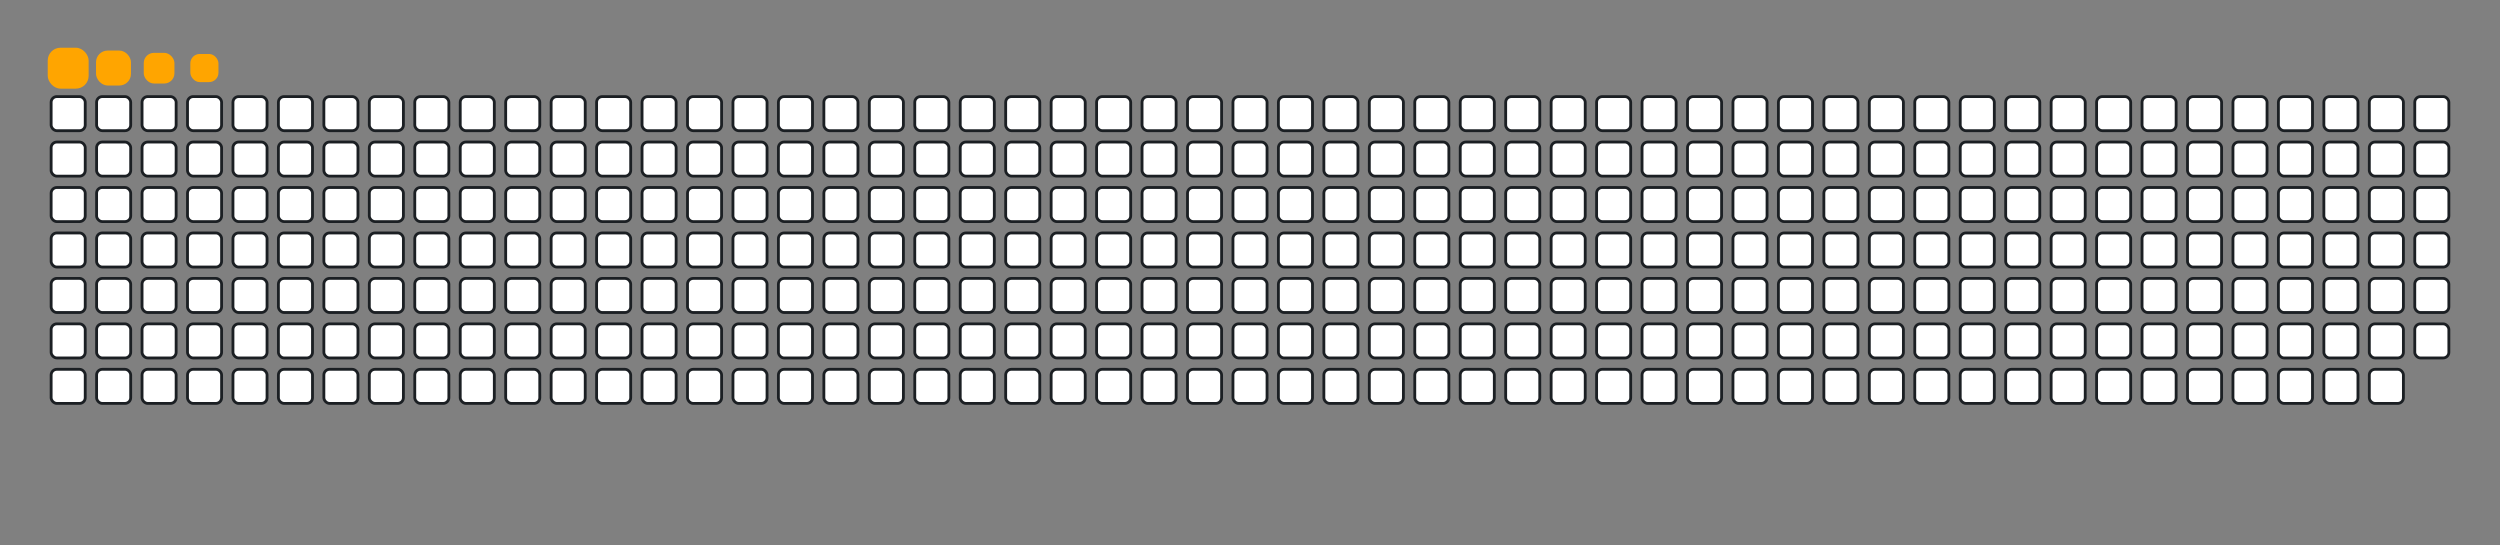 <svg viewBox="-16 -32 880 192" width="880" height="192" xmlns="http://www.w3.org/2000/svg"><rect x="-16" y="-32" width="880" height="192" fill="#808080" stroke="none"/><desc>Generated with https://github.com/Platane/snk</desc><style>:root{--cb:#1b1f230a;--cs:orange;--ce:#ffffff;--c0:#ffffff;--c1:#ffffff;--c2:#ffffff;--c3:#ffffff;--c4:#ffffff}.c{shape-rendering:geometricPrecision;fill:#ffffff;stroke-width:1px;stroke:#1b1f230a;animation:none 48700ms linear infinite;width:12px;height:12px}@keyframes c0{0.81%{fill:#ffffff}0.83%,100%{fill:#ffffff}}.c.c0{fill:#ffffff;animation-name:c0}@keyframes c1{50.5%{fill:#ffffff}50.52%,100%{fill:#ffffff}}.c.c1{fill:#ffffff;animation-name:c1}@keyframes c2{2.25%{fill:#ffffff}2.27%,100%{fill:#ffffff}}.c.c2{fill:#ffffff;animation-name:c2}@keyframes c3{1.63%{fill:#ffffff}1.65%,100%{fill:#ffffff}}.c.c3{fill:#ffffff;animation-name:c3}@keyframes c4{2.66%{fill:#ffffff}2.68%,100%{fill:#ffffff}}.c.c4{fill:#ffffff;animation-name:c4}@keyframes c5{2.86%{fill:#ffffff}2.88%,100%{fill:#ffffff}}.c.c5{fill:#ffffff;animation-name:c5}@keyframes c6{3.07%{fill:#ffffff}3.09%,100%{fill:#ffffff}}.c.c6{fill:#ffffff;animation-name:c6}@keyframes c7{48.45%{fill:#ffffff}48.47%,100%{fill:#ffffff}}.c.c7{fill:#ffffff;animation-name:c7}@keyframes c8{3.48%{fill:#ffffff}3.5%,100%{fill:#ffffff}}.c.c8{fill:#ffffff;animation-name:c8}@keyframes c9{3.28%{fill:#ffffff}3.3%,100%{fill:#ffffff}}.c.c9{fill:#ffffff;animation-name:c9}@keyframes ca{48.24%{fill:#ffffff}48.26%,100%{fill:#ffffff}}.c.ca{fill:#ffffff;animation-name:ca}@keyframes cb{4.71%{fill:#ffffff}4.73%,100%{fill:#ffffff}}.c.cb{fill:#ffffff;animation-name:cb}@keyframes cc{4.51%{fill:#ffffff}4.53%,100%{fill:#ffffff}}.c.cc{fill:#ffffff;animation-name:cc}@keyframes cd{5.12%{fill:#ffffff}5.14%,100%{fill:#ffffff}}.c.cd{fill:#ffffff;animation-name:cd}@keyframes ce{46.81%{fill:#ffffff}46.83%,100%{fill:#ffffff}}.c.ce{fill:#ffffff;animation-name:ce}@keyframes cf{5.74%{fill:#ffffff}5.76%,100%{fill:#ffffff}}.c.cf{fill:#ffffff;animation-name:cf}@keyframes cg{45.99%{fill:#ffffff}46.01%,100%{fill:#ffffff}}.c.cg{fill:#ffffff;animation-name:cg}@keyframes ch{45.78%{fill:#ffffff}45.8%,100%{fill:#ffffff}}.c.ch{fill:#ffffff;animation-name:ch}@keyframes ci{45.58%{fill:#ffffff}45.6%,100%{fill:#ffffff}}.c.ci{fill:#ffffff;animation-name:ci}@keyframes cj{46.19%{fill:#ffffff}46.21%,100%{fill:#ffffff}}.c.cj{fill:#ffffff;animation-name:cj}@keyframes ck{6.15%{fill:#ffffff}6.17%,100%{fill:#ffffff}}.c.ck{fill:#ffffff;animation-name:ck}@keyframes cl{6.36%{fill:#ffffff}6.38%,100%{fill:#ffffff}}.c.cl{fill:#ffffff;animation-name:cl}@keyframes cm{6.56%{fill:#ffffff}6.58%,100%{fill:#ffffff}}.c.cm{fill:#ffffff;animation-name:cm}@keyframes cn{6.77%{fill:#ffffff}6.79%,100%{fill:#ffffff}}.c.cn{fill:#ffffff;animation-name:cn}@keyframes co{7.59%{fill:#ffffff}7.61%,100%{fill:#ffffff}}.c.co{fill:#ffffff;animation-name:co}@keyframes cp{8.2%{fill:#ffffff}8.22%,100%{fill:#ffffff}}.c.cp{fill:#ffffff;animation-name:cp}@keyframes cq{43.11%{fill:#ffffff}43.13%,100%{fill:#ffffff}}.c.cq{fill:#ffffff;animation-name:cq}@keyframes cr{43.73%{fill:#ffffff}43.75%,100%{fill:#ffffff}}.c.cr{fill:#ffffff;animation-name:cr}@keyframes cs{8.82%{fill:#ffffff}8.84%,100%{fill:#ffffff}}.c.cs{fill:#ffffff;animation-name:cs}@keyframes ct{9.44%{fill:#ffffff}9.46%,100%{fill:#ffffff}}.c.ct{fill:#ffffff;animation-name:ct}@keyframes cu{40.24%{fill:#ffffff}40.26%,100%{fill:#ffffff}}.c.cu{fill:#ffffff;animation-name:cu}@keyframes cv{40.03%{fill:#ffffff}40.05%,100%{fill:#ffffff}}.c.cv{fill:#ffffff;animation-name:cv}@keyframes cw{40.65%{fill:#ffffff}40.67%,100%{fill:#ffffff}}.c.cw{fill:#ffffff;animation-name:cw}@keyframes cx{10.46%{fill:#ffffff}10.48%,100%{fill:#ffffff}}.c.cx{fill:#ffffff;animation-name:cx}@keyframes cy{41.06%{fill:#ffffff}41.08%,100%{fill:#ffffff}}.c.cy{fill:#ffffff;animation-name:cy}@keyframes cz{10.87%{fill:#ffffff}10.89%,100%{fill:#ffffff}}.c.cz{fill:#ffffff;animation-name:cz}@keyframes c10{10.67%{fill:#ffffff}10.69%,100%{fill:#ffffff}}.c.c10{fill:#ffffff;animation-name:c10}@keyframes c11{11.08%{fill:#ffffff}11.1%,100%{fill:#ffffff}}.c.c11{fill:#ffffff;animation-name:c11}@keyframes c12{39.21%{fill:#ffffff}39.23%,100%{fill:#ffffff}}.c.c12{fill:#ffffff;animation-name:c12}@keyframes c13{12.31%{fill:#ffffff}12.33%,100%{fill:#ffffff}}.c.c13{fill:#ffffff;animation-name:c13}@keyframes c14{37.98%{fill:#ffffff}38%,100%{fill:#ffffff}}.c.c14{fill:#ffffff;animation-name:c14}@keyframes c15{38.18%{fill:#ffffff}38.2%,100%{fill:#ffffff}}.c.c15{fill:#ffffff;animation-name:c15}@keyframes c16{11.49%{fill:#ffffff}11.51%,100%{fill:#ffffff}}.c.c16{fill:#ffffff;animation-name:c16}@keyframes c17{11.69%{fill:#ffffff}11.71%,100%{fill:#ffffff}}.c.c17{fill:#ffffff;animation-name:c17}@keyframes c18{83.77%{fill:#ffffff}83.79%,100%{fill:#ffffff}}.c.c18{fill:#ffffff;animation-name:c18}@keyframes c19{12.52%{fill:#ffffff}12.54%,100%{fill:#ffffff}}.c.c19{fill:#ffffff;animation-name:c19}@keyframes c1a{37.77%{fill:#ffffff}37.79%,100%{fill:#ffffff}}.c.c1a{fill:#ffffff;animation-name:c1a}@keyframes c1b{38.39%{fill:#ffffff}38.41%,100%{fill:#ffffff}}.c.c1b{fill:#ffffff;animation-name:c1b}@keyframes c1c{63.65%{fill:#ffffff}63.67%,100%{fill:#ffffff}}.c.c1c{fill:#ffffff;animation-name:c1c}@keyframes c1d{67.55%{fill:#ffffff}67.57%,100%{fill:#ffffff}}.c.c1d{fill:#ffffff;animation-name:c1d}@keyframes c1e{84.18%{fill:#ffffff}84.2%,100%{fill:#ffffff}}.c.c1e{fill:#ffffff;animation-name:c1e}@keyframes c1f{37.16%{fill:#ffffff}37.18%,100%{fill:#ffffff}}.c.c1f{fill:#ffffff;animation-name:c1f}@keyframes c1g{63.03%{fill:#ffffff}63.05%,100%{fill:#ffffff}}.c.c1g{fill:#ffffff;animation-name:c1g}@keyframes c1h{62.41%{fill:#ffffff}62.43%,100%{fill:#ffffff}}.c.c1h{fill:#ffffff;animation-name:c1h}@keyframes c1i{63.44%{fill:#ffffff}63.46%,100%{fill:#ffffff}}.c.c1i{fill:#ffffff;animation-name:c1i}@keyframes c1j{67.34%{fill:#ffffff}67.36%,100%{fill:#ffffff}}.c.c1j{fill:#ffffff;animation-name:c1j}@keyframes c1k{13.34%{fill:#ffffff}13.36%,100%{fill:#ffffff}}.c.c1k{fill:#ffffff;animation-name:c1k}@keyframes c1l{13.13%{fill:#ffffff}13.15%,100%{fill:#ffffff}}.c.c1l{fill:#ffffff;animation-name:c1l}@keyframes c1m{12.93%{fill:#ffffff}12.95%,100%{fill:#ffffff}}.c.c1m{fill:#ffffff;animation-name:c1m}@keyframes c1n{59.95%{fill:#ffffff}59.97%,100%{fill:#ffffff}}.c.c1n{fill:#ffffff;animation-name:c1n}@keyframes c1o{62.62%{fill:#ffffff}62.64%,100%{fill:#ffffff}}.c.c1o{fill:#ffffff;animation-name:c1o}@keyframes c1p{57.48%{fill:#ffffff}57.5%,100%{fill:#ffffff}}.c.c1p{fill:#ffffff;animation-name:c1p}@keyframes c1q{14.98%{fill:#ffffff}15%,100%{fill:#ffffff}}.c.c1q{fill:#ffffff;animation-name:c1q}@keyframes c1r{13.54%{fill:#ffffff}13.56%,100%{fill:#ffffff}}.c.c1r{fill:#ffffff;animation-name:c1r}@keyframes c1s{66.31%{fill:#ffffff}66.33%,100%{fill:#ffffff}}.c.c1s{fill:#ffffff;animation-name:c1s}@keyframes c1t{82.95%{fill:#ffffff}82.97%,100%{fill:#ffffff}}.c.c1t{fill:#ffffff;animation-name:c1t}@keyframes c1u{60.15%{fill:#ffffff}60.17%,100%{fill:#ffffff}}.c.c1u{fill:#ffffff;animation-name:c1u}@keyframes c1v{57.9%{fill:#ffffff}57.92%,100%{fill:#ffffff}}.c.c1v{fill:#ffffff;animation-name:c1v}@keyframes c1w{66.93%{fill:#ffffff}66.95%,100%{fill:#ffffff}}.c.c1w{fill:#ffffff;animation-name:c1w}@keyframes c1x{13.75%{fill:#ffffff}13.77%,100%{fill:#ffffff}}.c.c1x{fill:#ffffff;animation-name:c1x}@keyframes c1y{15.6%{fill:#ffffff}15.62%,100%{fill:#ffffff}}.c.c1y{fill:#ffffff;animation-name:c1y}@keyframes c1z{15.8%{fill:#ffffff}15.82%,100%{fill:#ffffff}}.c.c1z{fill:#ffffff;animation-name:c1z}@keyframes c20{35.72%{fill:#ffffff}35.74%,100%{fill:#ffffff}}.c.c20{fill:#ffffff;animation-name:c20}@keyframes c21{35.51%{fill:#ffffff}35.53%,100%{fill:#ffffff}}.c.c21{fill:#ffffff;animation-name:c21}@keyframes c22{64.88%{fill:#ffffff}64.9%,100%{fill:#ffffff}}.c.c22{fill:#ffffff;animation-name:c22}@keyframes c23{14.16%{fill:#ffffff}14.18%,100%{fill:#ffffff}}.c.c23{fill:#ffffff;animation-name:c23}@keyframes c24{13.95%{fill:#ffffff}13.97%,100%{fill:#ffffff}}.c.c24{fill:#ffffff;animation-name:c24}@keyframes c25{16.01%{fill:#ffffff}16.03%,100%{fill:#ffffff}}.c.c25{fill:#ffffff;animation-name:c25}@keyframes c26{65.49%{fill:#ffffff}65.51%,100%{fill:#ffffff}}.c.c26{fill:#ffffff;animation-name:c26}@keyframes c27{34.9%{fill:#ffffff}34.92%,100%{fill:#ffffff}}.c.c27{fill:#ffffff;animation-name:c27}@keyframes c28{69.19%{fill:#ffffff}69.21%,100%{fill:#ffffff}}.c.c28{fill:#ffffff;animation-name:c28}@keyframes c29{16.42%{fill:#ffffff}16.44%,100%{fill:#ffffff}}.c.c29{fill:#ffffff;animation-name:c29}@keyframes c2a{34.28%{fill:#ffffff}34.3%,100%{fill:#ffffff}}.c.c2a{fill:#ffffff;animation-name:c2a}@keyframes c2b{69.39%{fill:#ffffff}69.41%,100%{fill:#ffffff}}.c.c2b{fill:#ffffff;animation-name:c2b}@keyframes c2c{16.62%{fill:#ffffff}16.64%,100%{fill:#ffffff}}.c.c2c{fill:#ffffff;animation-name:c2c}@keyframes c2d{16.83%{fill:#ffffff}16.85%,100%{fill:#ffffff}}.c.c2d{fill:#ffffff;animation-name:c2d}@keyframes c2e{33.87%{fill:#ffffff}33.89%,100%{fill:#ffffff}}.c.c2e{fill:#ffffff;animation-name:c2e}@keyframes c2f{33.67%{fill:#ffffff}33.69%,100%{fill:#ffffff}}.c.c2f{fill:#ffffff;animation-name:c2f}@keyframes c2g{23.19%{fill:#ffffff}23.21%,100%{fill:#ffffff}}.c.c2g{fill:#ffffff;animation-name:c2g}@keyframes c2h{22.99%{fill:#ffffff}23.01%,100%{fill:#ffffff}}.c.c2h{fill:#ffffff;animation-name:c2h}@keyframes c2i{70.22%{fill:#ffffff}70.24%,100%{fill:#ffffff}}.c.c2i{fill:#ffffff;animation-name:c2i}@keyframes c2j{17.03%{fill:#ffffff}17.05%,100%{fill:#ffffff}}.c.c2j{fill:#ffffff;animation-name:c2j}@keyframes c2k{33.46%{fill:#ffffff}33.48%,100%{fill:#ffffff}}.c.c2k{fill:#ffffff;animation-name:c2k}@keyframes c2l{22.58%{fill:#ffffff}22.6%,100%{fill:#ffffff}}.c.c2l{fill:#ffffff;animation-name:c2l}@keyframes c2m{22.37%{fill:#ffffff}22.39%,100%{fill:#ffffff}}.c.c2m{fill:#ffffff;animation-name:c2m}@keyframes c2n{17.65%{fill:#ffffff}17.67%,100%{fill:#ffffff}}.c.c2n{fill:#ffffff;animation-name:c2n}@keyframes c2o{17.44%{fill:#ffffff}17.46%,100%{fill:#ffffff}}.c.c2o{fill:#ffffff;animation-name:c2o}@keyframes c2p{24.63%{fill:#ffffff}24.65%,100%{fill:#ffffff}}.c.c2p{fill:#ffffff;animation-name:c2p}@keyframes c2q{75.35%{fill:#ffffff}75.37%,100%{fill:#ffffff}}.c.c2q{fill:#ffffff;animation-name:c2q}@keyframes c2r{71.24%{fill:#ffffff}71.26%,100%{fill:#ffffff}}.c.c2r{fill:#ffffff;animation-name:c2r}@keyframes c2s{76.38%{fill:#ffffff}76.4%,100%{fill:#ffffff}}.c.c2s{fill:#ffffff;animation-name:c2s}@keyframes c2t{17.85%{fill:#ffffff}17.87%,100%{fill:#ffffff}}.c.c2t{fill:#ffffff;animation-name:c2t}@keyframes c2u{25.04%{fill:#ffffff}25.06%,100%{fill:#ffffff}}.c.c2u{fill:#ffffff;animation-name:c2u}@keyframes c2v{21.35%{fill:#ffffff}21.37%,100%{fill:#ffffff}}.c.c2v{fill:#ffffff;animation-name:c2v}@keyframes c2w{18.06%{fill:#ffffff}18.08%,100%{fill:#ffffff}}.c.c2w{fill:#ffffff;animation-name:c2w}@keyframes c2x{20.32%{fill:#ffffff}20.34%,100%{fill:#ffffff}}.c.c2x{fill:#ffffff;animation-name:c2x}@keyframes c2y{20.11%{fill:#ffffff}20.13%,100%{fill:#ffffff}}.c.c2y{fill:#ffffff;animation-name:c2y}@keyframes c2z{18.27%{fill:#ffffff}18.29%,100%{fill:#ffffff}}.c.c2z{fill:#ffffff;animation-name:c2z}@keyframes c30{19.7%{fill:#ffffff}19.72%,100%{fill:#ffffff}}.c.c30{fill:#ffffff;animation-name:c30}@keyframes c31{19.5%{fill:#ffffff}19.52%,100%{fill:#ffffff}}.c.c31{fill:#ffffff;animation-name:c31}@keyframes c32{25.45%{fill:#ffffff}25.47%,100%{fill:#ffffff}}.c.c32{fill:#ffffff;animation-name:c32}@keyframes c33{20.52%{fill:#ffffff}20.54%,100%{fill:#ffffff}}.c.c33{fill:#ffffff;animation-name:c33}@keyframes c34{18.47%{fill:#ffffff}18.49%,100%{fill:#ffffff}}.c.c34{fill:#ffffff;animation-name:c34}@keyframes c35{18.68%{fill:#ffffff}18.7%,100%{fill:#ffffff}}.c.c35{fill:#ffffff;animation-name:c35}@keyframes c36{19.29%{fill:#ffffff}19.31%,100%{fill:#ffffff}}.c.c36{fill:#ffffff;animation-name:c36}@keyframes c37{25.66%{fill:#ffffff}25.68%,100%{fill:#ffffff}}.c.c37{fill:#ffffff;animation-name:c37}@keyframes c38{18.88%{fill:#ffffff}18.9%,100%{fill:#ffffff}}.c.c38{fill:#ffffff;animation-name:c38}@keyframes c39{19.09%{fill:#ffffff}19.11%,100%{fill:#ffffff}}.c.c39{fill:#ffffff;animation-name:c39}@keyframes c3a{74.32%{fill:#ffffff}74.34%,100%{fill:#ffffff}}.c.c3a{fill:#ffffff;animation-name:c3a}@keyframes c3b{87.46%{fill:#ffffff}87.48%,100%{fill:#ffffff}}.c.c3b{fill:#ffffff;animation-name:c3b}@keyframes c3c{77.4%{fill:#ffffff}77.42%,100%{fill:#ffffff}}.c.c3c{fill:#ffffff;animation-name:c3c}@keyframes c3d{72.68%{fill:#ffffff}72.7%,100%{fill:#ffffff}}.c.c3d{fill:#ffffff;animation-name:c3d}@keyframes c3e{72.89%{fill:#ffffff}72.91%,100%{fill:#ffffff}}.c.c3e{fill:#ffffff;animation-name:c3e}@keyframes c3f{73.09%{fill:#ffffff}73.11%,100%{fill:#ffffff}}.c.c3f{fill:#ffffff;animation-name:c3f}@keyframes c3g{73.3%{fill:#ffffff}73.32%,100%{fill:#ffffff}}.c.c3g{fill:#ffffff;animation-name:c3g}@keyframes c3h{78.02%{fill:#ffffff}78.04%,100%{fill:#ffffff}}.c.c3h{fill:#ffffff;animation-name:c3h}@keyframes c3i{29.35%{fill:#ffffff}29.37%,100%{fill:#ffffff}}.c.c3i{fill:#ffffff;animation-name:c3i}@keyframes c3j{29.76%{fill:#ffffff}29.78%,100%{fill:#ffffff}}.c.c3j{fill:#ffffff;animation-name:c3j}@keyframes c3k{88.29%{fill:#ffffff}88.31%,100%{fill:#ffffff}}.c.c3k{fill:#ffffff;animation-name:c3k}@keyframes c3l{73.5%{fill:#ffffff}73.52%,100%{fill:#ffffff}}.c.c3l{fill:#ffffff;animation-name:c3l}@keyframes c3m{28.53%{fill:#ffffff}28.55%,100%{fill:#ffffff}}.c.c3m{fill:#ffffff;animation-name:c3m}@keyframes c3n{28.33%{fill:#ffffff}28.35%,100%{fill:#ffffff}}.c.c3n{fill:#ffffff;animation-name:c3n}@keyframes c3o{28.12%{fill:#ffffff}28.14%,100%{fill:#ffffff}}.c.c3o{fill:#ffffff;animation-name:c3o}@keyframes c3p{27.92%{fill:#ffffff}27.94%,100%{fill:#ffffff}}.c.c3p{fill:#ffffff;animation-name:c3p}@keyframes c3q{79.05%{fill:#ffffff}79.07%,100%{fill:#ffffff}}.c.c3q{fill:#ffffff;animation-name:c3q}@keyframes c3r{27.09%{fill:#ffffff}27.11%,100%{fill:#ffffff}}.c.c3r{fill:#ffffff;animation-name:c3r}.u{transform-origin:0 0;transform:scale(0,1);animation:none linear 48700ms infinite}@keyframes u0{0.81%{transform:scale(0.000,1)}0.83%,1.63%{transform:scale(0.010,1)}1.65%,2.25%{transform:scale(0.019,1)}2.27%,2.66%{transform:scale(0.029,1)}2.68%,2.86%{transform:scale(0.038,1)}2.88%,3.07%{transform:scale(0.048,1)}3.09%,3.28%{transform:scale(0.058,1)}3.3%,3.48%{transform:scale(0.067,1)}3.5%,4.51%{transform:scale(0.077,1)}4.53%,4.71%{transform:scale(0.087,1)}4.73%,5.12%{transform:scale(0.096,1)}5.14%,5.74%{transform:scale(0.106,1)}5.76%,6.15%{transform:scale(0.115,1)}6.17%,6.36%{transform:scale(0.125,1)}6.38%,6.56%{transform:scale(0.135,1)}6.58%,6.77%{transform:scale(0.144,1)}6.79%,7.59%{transform:scale(0.154,1)}7.61%,8.2%{transform:scale(0.163,1)}8.22%,8.82%{transform:scale(0.173,1)}8.84%,9.44%{transform:scale(0.183,1)}9.46%,10.46%{transform:scale(0.192,1)}10.48%,10.67%{transform:scale(0.202,1)}10.69%,10.87%{transform:scale(0.212,1)}10.89%,11.08%{transform:scale(0.221,1)}11.1%,11.49%{transform:scale(0.231,1)}11.51%,11.69%{transform:scale(0.240,1)}11.71%,12.31%{transform:scale(0.250,1)}12.33%,12.52%{transform:scale(0.260,1)}12.54%,12.93%{transform:scale(0.269,1)}12.95%,13.13%{transform:scale(0.279,1)}13.15%,13.34%{transform:scale(0.288,1)}13.36%,13.54%{transform:scale(0.298,1)}13.56%,13.75%{transform:scale(0.308,1)}13.77%,13.95%{transform:scale(0.317,1)}13.97%,14.16%{transform:scale(0.327,1)}14.18%,14.98%{transform:scale(0.337,1)}15%,15.6%{transform:scale(0.346,1)}15.62%,15.8%{transform:scale(0.356,1)}15.82%,16.01%{transform:scale(0.365,1)}16.03%,16.42%{transform:scale(0.375,1)}16.44%,16.62%{transform:scale(0.385,1)}16.64%,16.83%{transform:scale(0.394,1)}16.85%,17.03%{transform:scale(0.404,1)}17.05%,17.44%{transform:scale(0.413,1)}17.46%,17.65%{transform:scale(0.423,1)}17.67%,17.85%{transform:scale(0.433,1)}17.87%,18.06%{transform:scale(0.442,1)}18.08%,18.27%{transform:scale(0.452,1)}18.29%,18.47%{transform:scale(0.462,1)}18.49%,18.68%{transform:scale(0.471,1)}18.7%,18.88%{transform:scale(0.481,1)}18.9%,19.09%{transform:scale(0.490,1)}19.11%,19.29%{transform:scale(0.500,1)}19.31%,19.5%{transform:scale(0.510,1)}19.52%,19.7%{transform:scale(0.519,1)}19.72%,20.11%{transform:scale(0.529,1)}20.13%,20.32%{transform:scale(0.538,1)}20.34%,20.52%{transform:scale(0.548,1)}20.54%,21.35%{transform:scale(0.558,1)}21.37%,22.37%{transform:scale(0.567,1)}22.39%,22.58%{transform:scale(0.577,1)}22.6%,22.99%{transform:scale(0.587,1)}23.01%,23.19%{transform:scale(0.596,1)}23.21%,24.63%{transform:scale(0.606,1)}24.65%,25.04%{transform:scale(0.615,1)}25.06%,25.45%{transform:scale(0.625,1)}25.47%,25.66%{transform:scale(0.635,1)}25.68%,27.09%{transform:scale(0.644,1)}27.11%,27.92%{transform:scale(0.654,1)}27.94%,28.12%{transform:scale(0.663,1)}28.14%,28.33%{transform:scale(0.673,1)}28.35%,28.53%{transform:scale(0.683,1)}28.55%,29.35%{transform:scale(0.692,1)}29.37%,29.76%{transform:scale(0.702,1)}29.78%,33.46%{transform:scale(0.712,1)}33.48%,33.67%{transform:scale(0.721,1)}33.69%,33.87%{transform:scale(0.731,1)}33.89%,34.28%{transform:scale(0.740,1)}34.3%,34.9%{transform:scale(0.750,1)}34.92%,35.51%{transform:scale(0.760,1)}35.53%,35.72%{transform:scale(0.769,1)}35.74%,37.16%{transform:scale(0.779,1)}37.18%,37.77%{transform:scale(0.788,1)}37.79%,37.98%{transform:scale(0.798,1)}38%,38.18%{transform:scale(0.808,1)}38.2%,38.39%{transform:scale(0.817,1)}38.41%,39.21%{transform:scale(0.827,1)}39.23%,40.03%{transform:scale(0.837,1)}40.05%,40.24%{transform:scale(0.846,1)}40.26%,40.65%{transform:scale(0.856,1)}40.67%,41.06%{transform:scale(0.865,1)}41.08%,43.11%{transform:scale(0.875,1)}43.13%,43.73%{transform:scale(0.885,1)}43.75%,45.58%{transform:scale(0.894,1)}45.6%,45.78%{transform:scale(0.904,1)}45.8%,45.99%{transform:scale(0.913,1)}46.01%,46.19%{transform:scale(0.923,1)}46.21%,46.81%{transform:scale(0.933,1)}46.83%,48.24%{transform:scale(0.942,1)}48.26%,48.45%{transform:scale(0.952,1)}48.47%,50.5%{transform:scale(0.962,1)}50.52%,57.48%{transform:scale(0.971,1)}57.5%,57.9%{transform:scale(0.981,1)}57.92%,59.95%{transform:scale(0.990,1)}59.97%,100%{transform:scale(1.000,1)}}.u.u0{fill:#ffffff;animation-name:u0;transform-origin:0.0px 0}@keyframes u1{60.15%{transform:scale(0.000,1)}60.17%,100%{transform:scale(1.000,1)}}.u.u1{fill:#ffffff;animation-name:u1;transform-origin:648.5px 0}@keyframes u2{62.41%{transform:scale(0.000,1)}62.43%,100%{transform:scale(1.000,1)}}.u.u2{fill:#ffffff;animation-name:u2;transform-origin:654.7px 0}@keyframes u3{62.62%{transform:scale(0.000,1)}62.64%,63.03%{transform:scale(0.048,1)}63.05%,63.44%{transform:scale(0.095,1)}63.46%,63.65%{transform:scale(0.143,1)}63.67%,64.88%{transform:scale(0.190,1)}64.9%,65.49%{transform:scale(0.238,1)}65.51%,66.31%{transform:scale(0.286,1)}66.33%,66.93%{transform:scale(0.333,1)}66.95%,67.34%{transform:scale(0.381,1)}67.36%,67.55%{transform:scale(0.429,1)}67.57%,69.19%{transform:scale(0.476,1)}69.21%,69.39%{transform:scale(0.524,1)}69.41%,70.22%{transform:scale(0.571,1)}70.24%,71.24%{transform:scale(0.619,1)}71.26%,72.68%{transform:scale(0.667,1)}72.7%,72.89%{transform:scale(0.714,1)}72.91%,73.09%{transform:scale(0.762,1)}73.11%,73.3%{transform:scale(0.810,1)}73.32%,73.5%{transform:scale(0.857,1)}73.52%,74.32%{transform:scale(0.905,1)}74.34%,75.35%{transform:scale(0.952,1)}75.37%,100%{transform:scale(1.000,1)}}.u.u3{fill:#ffffff;animation-name:u3;transform-origin:660.9px 0}@keyframes u4{76.38%{transform:scale(0.000,1)}76.4%,77.4%{transform:scale(0.167,1)}77.42%,78.02%{transform:scale(0.333,1)}78.04%,79.05%{transform:scale(0.500,1)}79.07%,82.95%{transform:scale(0.667,1)}82.97%,83.77%{transform:scale(0.833,1)}83.79%,100%{transform:scale(1.000,1)}}.u.u4{fill:#ffffff;animation-name:u4;transform-origin:791.9px 0}@keyframes u5{84.18%{transform:scale(0.000,1)}84.2%,87.46%{transform:scale(0.333,1)}87.48%,88.29%{transform:scale(0.667,1)}88.31%,100%{transform:scale(1.000,1)}}.u.u5{fill:#ffffff;animation-name:u5;transform-origin:829.3px 0}.s{shape-rendering:geometricPrecision;fill:orange;animation:none linear 48700ms infinite}@keyframes s0{0%,99.79%{transform:translate(0px,-16px)}0.21%{transform:translate(0px,0px)}0.62%{transform:translate(32px,0px)}0.82%{transform:translate(32px,16px)}1.44%{transform:translate(80px,16px)}1.64%{transform:translate(80px,32px)}1.85%{transform:translate(64px,32px)}2.26%{transform:translate(64px,64px)}2.46%{transform:translate(80px,64px)}2.87%{transform:translate(80px,96px)}3.29%{transform:translate(112px,96px)}3.49%{transform:translate(112px,80px)}4.11%{transform:translate(160px,80px)}4.72%{transform:translate(160px,32px)}4.93%{transform:translate(176px,32px)}5.13%{transform:translate(176px,16px)}5.54%{transform:translate(208px,16px)}5.75%{transform:translate(208px,0px)}6.37%{transform:translate(256px,0px)}6.78%{transform:translate(256px,32px)}7.39%{transform:translate(304px,32px)}7.6%{transform:translate(304px,48px)}8.01%{transform:translate(336px,48px)}8.21%,42.71%{transform:translate(336px,32px)}8.62%{transform:translate(368px,32px)}8.83%{transform:translate(368px,48px)}9.03%{transform:translate(384px,48px)}9.45%{transform:translate(384px,16px)}10.68%{transform:translate(480px,16px)}10.88%{transform:translate(480px,0px)}11.5%{transform:translate(528px,0px)}11.7%,83.98%{transform:translate(528px,16px)}11.91%{transform:translate(512px,16px)}12.32%{transform:translate(512px,48px)}12.94%,61.4%{transform:translate(560px,48px)}13.35%,36.76%,59.34%{transform:translate(560px,16px)}13.96%{transform:translate(608px,16px)}14.37%{transform:translate(608px,-16px)}14.78%{transform:translate(576px,-16px)}15.2%,66.53%{transform:translate(576px,16px)}15.4%,36.34%,58.93%,66.74%{transform:translate(592px,16px)}15.81%{transform:translate(592px,48px)}16.63%{transform:translate(656px,48px)}16.84%,34.09%{transform:translate(656px,64px)}17.45%{transform:translate(704px,64px)}17.66%,22.18%,70.64%{transform:translate(704px,48px)}18.48%{transform:translate(768px,48px)}18.69%{transform:translate(768px,64px)}18.89%{transform:translate(784px,64px)}19.1%,74.13%{transform:translate(784px,80px)}19.51%{transform:translate(752px,80px)}20.33%{transform:translate(752px,16px)}20.53%{transform:translate(768px,16px)}20.74%{transform:translate(768px,0px)}21.15%{transform:translate(736px,0px)}21.77%{transform:translate(736px,48px)}22.59%,71.05%{transform:translate(704px,16px)}23%{transform:translate(672px,16px)}23.2%,69.61%{transform:translate(672px,0px)}23.61%{transform:translate(704px,0px)}24.64%,75.56%{transform:translate(704px,80px)}24.85%,75.77%{transform:translate(720px,80px)}25.05%{transform:translate(720px,96px)}25.67%{transform:translate(768px,96px)}25.87%{transform:translate(768px,112px)}26.69%,31.21%{transform:translate(832px,112px)}27.1%,30.8%{transform:translate(832px,80px)}27.31%,30.6%{transform:translate(848px,80px)}27.72%,30.18%,79.47%{transform:translate(848px,48px)}27.93%{transform:translate(832px,48px)}28.54%,78.23%{transform:translate(832px,0px)}28.75%{transform:translate(848px,0px)}28.95%{transform:translate(848px,16px)}29.36%,87.68%{transform:translate(816px,16px)}29.77%{transform:translate(816px,48px)}33.06%{transform:translate(688px,112px)}33.26%{transform:translate(688px,96px)}33.68%{transform:translate(656px,96px)}34.5%{transform:translate(624px,64px)}34.91%{transform:translate(624px,96px)}35.11%,65.09%{transform:translate(608px,96px)}35.32%{transform:translate(608px,80px)}35.52%,58.11%,60.57%,64.68%{transform:translate(592px,80px)}36.96%{transform:translate(560px,32px)}37.17%{transform:translate(544px,32px)}37.37%{transform:translate(544px,48px)}37.58%,61.81%{transform:translate(528px,48px)}37.78%,38.6%{transform:translate(528px,64px)}37.99%{transform:translate(512px,64px)}38.19%{transform:translate(512px,80px)}38.4%,62.22%,63.86%{transform:translate(528px,80px)}39.01%{transform:translate(496px,64px)}39.22%{transform:translate(496px,80px)}40.04%{transform:translate(432px,80px)}40.25%{transform:translate(432px,64px)}40.45%{transform:translate(448px,64px)}40.66%{transform:translate(448px,48px)}40.86%{transform:translate(464px,48px)}41.07%{transform:translate(464px,32px)}43.12%{transform:translate(336px,64px)}43.33%{transform:translate(352px,64px)}43.74%{transform:translate(352px,96px)}45.59%{transform:translate(208px,96px)}46%{transform:translate(208px,64px)}46.2%{transform:translate(224px,64px)}46.41%{transform:translate(224px,48px)}46.82%{transform:translate(192px,48px)}47.43%{transform:translate(192px,0px)}49.28%{transform:translate(48px,0px)}50.51%{transform:translate(48px,96px)}56.47%{transform:translate(512px,96px)}56.67%{transform:translate(512px,112px)}57.29%{transform:translate(560px,112px)}57.49%{transform:translate(560px,96px)}57.7%{transform:translate(576px,96px)}57.91%,60.37%{transform:translate(576px,80px)}59.96%,61.19%,62.83%{transform:translate(560px,64px)}60.16%{transform:translate(576px,64px)}60.78%{transform:translate(592px,64px)}62.63%{transform:translate(560px,80px)}63.04%{transform:translate(544px,64px)}63.45%{transform:translate(544px,96px)}63.66%{transform:translate(528px,96px)}64.89%{transform:translate(592px,96px)}65.91%{transform:translate(608px,32px)}66.32%,83.16%{transform:translate(576px,32px)}66.94%{transform:translate(592px,0px)}67.56%{transform:translate(544px,0px)}67.76%{transform:translate(544px,-16px)}68.99%{transform:translate(640px,-16px)}69.2%{transform:translate(640px,0px)}70.23%{transform:translate(672px,48px)}72.07%{transform:translate(784px,16px)}72.48%{transform:translate(784px,48px)}72.69%{transform:translate(800px,48px)}73.31%{transform:translate(800px,96px)}73.51%{transform:translate(816px,96px)}73.72%{transform:translate(816px,80px)}74.33%{transform:translate(784px,96px)}75.36%{transform:translate(704px,96px)}76.39%{transform:translate(720px,32px)}77.62%{transform:translate(816px,32px)}78.03%{transform:translate(816px,0px)}79.06%{transform:translate(832px,64px)}79.26%{transform:translate(848px,64px)}82.96%{transform:translate(576px,48px)}83.78%{transform:translate(528px,32px)}88.3%{transform:translate(816px,64px)}96.92%{transform:translate(144px,64px)}97.13%{transform:translate(144px,48px)}97.33%{transform:translate(128px,48px)}97.74%{transform:translate(128px,16px)}97.95%{transform:translate(112px,16px)}98.15%{transform:translate(112px,0px)}98.56%{transform:translate(80px,0px)}98.77%{transform:translate(80px,-16px)}}.s.s0{transform:translate(0px,-16px);animation-name:s0}@keyframes s1{0%,99.79%{transform:translate(16px,-16px)}0.21%{transform:translate(0px,-16px)}0.41%{transform:translate(0px,0px)}0.82%{transform:translate(32px,0px)}1.03%{transform:translate(32px,16px)}1.64%{transform:translate(80px,16px)}1.85%{transform:translate(80px,32px)}2.05%{transform:translate(64px,32px)}2.46%{transform:translate(64px,64px)}2.67%{transform:translate(80px,64px)}3.08%{transform:translate(80px,96px)}3.49%{transform:translate(112px,96px)}3.7%{transform:translate(112px,80px)}4.31%{transform:translate(160px,80px)}4.93%{transform:translate(160px,32px)}5.13%{transform:translate(176px,32px)}5.34%{transform:translate(176px,16px)}5.75%{transform:translate(208px,16px)}5.95%{transform:translate(208px,0px)}6.57%{transform:translate(256px,0px)}6.98%{transform:translate(256px,32px)}7.6%{transform:translate(304px,32px)}7.8%{transform:translate(304px,48px)}8.21%{transform:translate(336px,48px)}8.42%,42.92%{transform:translate(336px,32px)}8.83%{transform:translate(368px,32px)}9.03%{transform:translate(368px,48px)}9.24%{transform:translate(384px,48px)}9.65%{transform:translate(384px,16px)}10.88%{transform:translate(480px,16px)}11.09%{transform:translate(480px,0px)}11.7%{transform:translate(528px,0px)}11.91%,84.19%{transform:translate(528px,16px)}12.11%{transform:translate(512px,16px)}12.53%{transform:translate(512px,48px)}13.14%,61.6%{transform:translate(560px,48px)}13.55%,36.96%,59.55%{transform:translate(560px,16px)}14.17%{transform:translate(608px,16px)}14.58%{transform:translate(608px,-16px)}14.99%{transform:translate(576px,-16px)}15.4%,66.74%{transform:translate(576px,16px)}15.61%,36.55%,59.14%,66.94%{transform:translate(592px,16px)}16.02%{transform:translate(592px,48px)}16.84%{transform:translate(656px,48px)}17.04%,34.29%{transform:translate(656px,64px)}17.66%{transform:translate(704px,64px)}17.86%,22.38%,70.84%{transform:translate(704px,48px)}18.69%{transform:translate(768px,48px)}18.89%{transform:translate(768px,64px)}19.1%{transform:translate(784px,64px)}19.3%,74.33%{transform:translate(784px,80px)}19.71%{transform:translate(752px,80px)}20.53%{transform:translate(752px,16px)}20.74%{transform:translate(768px,16px)}20.94%{transform:translate(768px,0px)}21.36%{transform:translate(736px,0px)}21.97%{transform:translate(736px,48px)}22.79%,71.25%{transform:translate(704px,16px)}23.2%{transform:translate(672px,16px)}23.41%,69.82%{transform:translate(672px,0px)}23.82%{transform:translate(704px,0px)}24.85%,75.77%{transform:translate(704px,80px)}25.05%,75.98%{transform:translate(720px,80px)}25.26%{transform:translate(720px,96px)}25.87%{transform:translate(768px,96px)}26.08%{transform:translate(768px,112px)}26.9%,31.42%{transform:translate(832px,112px)}27.31%,31.01%{transform:translate(832px,80px)}27.52%,30.8%{transform:translate(848px,80px)}27.93%,30.39%,79.67%{transform:translate(848px,48px)}28.13%{transform:translate(832px,48px)}28.75%,78.44%{transform:translate(832px,0px)}28.95%{transform:translate(848px,0px)}29.16%{transform:translate(848px,16px)}29.57%,87.89%{transform:translate(816px,16px)}29.98%{transform:translate(816px,48px)}33.26%{transform:translate(688px,112px)}33.47%{transform:translate(688px,96px)}33.88%{transform:translate(656px,96px)}34.7%{transform:translate(624px,64px)}35.11%{transform:translate(624px,96px)}35.32%,65.3%{transform:translate(608px,96px)}35.52%{transform:translate(608px,80px)}35.73%,58.32%,60.78%,64.89%{transform:translate(592px,80px)}37.17%{transform:translate(560px,32px)}37.37%{transform:translate(544px,32px)}37.58%{transform:translate(544px,48px)}37.78%,62.01%{transform:translate(528px,48px)}37.99%,38.81%{transform:translate(528px,64px)}38.19%{transform:translate(512px,64px)}38.4%{transform:translate(512px,80px)}38.6%,62.42%,64.07%{transform:translate(528px,80px)}39.22%{transform:translate(496px,64px)}39.43%{transform:translate(496px,80px)}40.25%{transform:translate(432px,80px)}40.45%{transform:translate(432px,64px)}40.66%{transform:translate(448px,64px)}40.86%{transform:translate(448px,48px)}41.07%{transform:translate(464px,48px)}41.27%{transform:translate(464px,32px)}43.33%{transform:translate(336px,64px)}43.53%{transform:translate(352px,64px)}43.94%{transform:translate(352px,96px)}45.79%{transform:translate(208px,96px)}46.2%{transform:translate(208px,64px)}46.41%{transform:translate(224px,64px)}46.61%{transform:translate(224px,48px)}47.02%{transform:translate(192px,48px)}47.64%{transform:translate(192px,0px)}49.49%{transform:translate(48px,0px)}50.72%{transform:translate(48px,96px)}56.67%{transform:translate(512px,96px)}56.88%{transform:translate(512px,112px)}57.49%{transform:translate(560px,112px)}57.7%{transform:translate(560px,96px)}57.91%{transform:translate(576px,96px)}58.11%,60.57%{transform:translate(576px,80px)}60.16%,61.4%,63.04%{transform:translate(560px,64px)}60.37%{transform:translate(576px,64px)}60.99%{transform:translate(592px,64px)}62.83%{transform:translate(560px,80px)}63.24%{transform:translate(544px,64px)}63.66%{transform:translate(544px,96px)}63.86%{transform:translate(528px,96px)}65.09%{transform:translate(592px,96px)}66.12%{transform:translate(608px,32px)}66.53%,83.37%{transform:translate(576px,32px)}67.15%{transform:translate(592px,0px)}67.76%{transform:translate(544px,0px)}67.97%{transform:translate(544px,-16px)}69.2%{transform:translate(640px,-16px)}69.4%{transform:translate(640px,0px)}70.43%{transform:translate(672px,48px)}72.28%{transform:translate(784px,16px)}72.69%{transform:translate(784px,48px)}72.9%{transform:translate(800px,48px)}73.51%{transform:translate(800px,96px)}73.72%{transform:translate(816px,96px)}73.92%{transform:translate(816px,80px)}74.54%{transform:translate(784px,96px)}75.56%{transform:translate(704px,96px)}76.59%{transform:translate(720px,32px)}77.82%{transform:translate(816px,32px)}78.23%{transform:translate(816px,0px)}79.26%{transform:translate(832px,64px)}79.47%{transform:translate(848px,64px)}83.16%{transform:translate(576px,48px)}83.98%{transform:translate(528px,32px)}88.5%{transform:translate(816px,64px)}97.13%{transform:translate(144px,64px)}97.33%{transform:translate(144px,48px)}97.54%{transform:translate(128px,48px)}97.95%{transform:translate(128px,16px)}98.15%{transform:translate(112px,16px)}98.36%{transform:translate(112px,0px)}98.77%{transform:translate(80px,0px)}98.97%{transform:translate(80px,-16px)}}.s.s1{transform:translate(16px,-16px);animation-name:s1}@keyframes s2{0%,99.79%{transform:translate(32px,-16px)}0.41%{transform:translate(0px,-16px)}0.62%{transform:translate(0px,0px)}1.03%{transform:translate(32px,0px)}1.23%{transform:translate(32px,16px)}1.85%{transform:translate(80px,16px)}2.05%{transform:translate(80px,32px)}2.26%{transform:translate(64px,32px)}2.67%{transform:translate(64px,64px)}2.87%{transform:translate(80px,64px)}3.29%{transform:translate(80px,96px)}3.7%{transform:translate(112px,96px)}3.9%{transform:translate(112px,80px)}4.52%{transform:translate(160px,80px)}5.13%{transform:translate(160px,32px)}5.34%{transform:translate(176px,32px)}5.54%{transform:translate(176px,16px)}5.95%{transform:translate(208px,16px)}6.16%{transform:translate(208px,0px)}6.78%{transform:translate(256px,0px)}7.19%{transform:translate(256px,32px)}7.8%{transform:translate(304px,32px)}8.01%{transform:translate(304px,48px)}8.42%{transform:translate(336px,48px)}8.62%,43.12%{transform:translate(336px,32px)}9.03%{transform:translate(368px,32px)}9.24%{transform:translate(368px,48px)}9.45%{transform:translate(384px,48px)}9.86%{transform:translate(384px,16px)}11.09%{transform:translate(480px,16px)}11.29%{transform:translate(480px,0px)}11.91%{transform:translate(528px,0px)}12.11%,84.39%{transform:translate(528px,16px)}12.32%{transform:translate(512px,16px)}12.73%{transform:translate(512px,48px)}13.35%,61.81%{transform:translate(560px,48px)}13.76%,37.17%,59.75%{transform:translate(560px,16px)}14.37%{transform:translate(608px,16px)}14.78%{transform:translate(608px,-16px)}15.2%{transform:translate(576px,-16px)}15.61%,66.94%{transform:translate(576px,16px)}15.81%,36.76%,59.34%,67.15%{transform:translate(592px,16px)}16.22%{transform:translate(592px,48px)}17.04%{transform:translate(656px,48px)}17.25%,34.5%{transform:translate(656px,64px)}17.86%{transform:translate(704px,64px)}18.07%,22.59%,71.05%{transform:translate(704px,48px)}18.89%{transform:translate(768px,48px)}19.1%{transform:translate(768px,64px)}19.3%{transform:translate(784px,64px)}19.51%,74.54%{transform:translate(784px,80px)}19.92%{transform:translate(752px,80px)}20.74%{transform:translate(752px,16px)}20.94%{transform:translate(768px,16px)}21.15%{transform:translate(768px,0px)}21.56%{transform:translate(736px,0px)}22.18%{transform:translate(736px,48px)}23%,71.46%{transform:translate(704px,16px)}23.41%{transform:translate(672px,16px)}23.61%,70.02%{transform:translate(672px,0px)}24.02%{transform:translate(704px,0px)}25.05%,75.98%{transform:translate(704px,80px)}25.26%,76.18%{transform:translate(720px,80px)}25.46%{transform:translate(720px,96px)}26.08%{transform:translate(768px,96px)}26.28%{transform:translate(768px,112px)}27.1%,31.62%{transform:translate(832px,112px)}27.52%,31.21%{transform:translate(832px,80px)}27.72%,31.01%{transform:translate(848px,80px)}28.13%,30.6%,79.88%{transform:translate(848px,48px)}28.34%{transform:translate(832px,48px)}28.95%,78.64%{transform:translate(832px,0px)}29.16%{transform:translate(848px,0px)}29.36%{transform:translate(848px,16px)}29.77%,88.09%{transform:translate(816px,16px)}30.18%{transform:translate(816px,48px)}33.47%{transform:translate(688px,112px)}33.68%{transform:translate(688px,96px)}34.09%{transform:translate(656px,96px)}34.91%{transform:translate(624px,64px)}35.32%{transform:translate(624px,96px)}35.52%,65.5%{transform:translate(608px,96px)}35.73%{transform:translate(608px,80px)}35.93%,58.52%,60.99%,65.09%{transform:translate(592px,80px)}37.37%{transform:translate(560px,32px)}37.58%{transform:translate(544px,32px)}37.78%{transform:translate(544px,48px)}37.99%,62.22%{transform:translate(528px,48px)}38.19%,39.01%{transform:translate(528px,64px)}38.4%{transform:translate(512px,64px)}38.6%{transform:translate(512px,80px)}38.81%,62.63%,64.27%{transform:translate(528px,80px)}39.43%{transform:translate(496px,64px)}39.63%{transform:translate(496px,80px)}40.45%{transform:translate(432px,80px)}40.66%{transform:translate(432px,64px)}40.86%{transform:translate(448px,64px)}41.07%{transform:translate(448px,48px)}41.27%{transform:translate(464px,48px)}41.48%{transform:translate(464px,32px)}43.53%{transform:translate(336px,64px)}43.74%{transform:translate(352px,64px)}44.15%{transform:translate(352px,96px)}46%{transform:translate(208px,96px)}46.41%{transform:translate(208px,64px)}46.61%{transform:translate(224px,64px)}46.82%{transform:translate(224px,48px)}47.23%{transform:translate(192px,48px)}47.84%{transform:translate(192px,0px)}49.69%{transform:translate(48px,0px)}50.92%{transform:translate(48px,96px)}56.88%{transform:translate(512px,96px)}57.08%{transform:translate(512px,112px)}57.7%{transform:translate(560px,112px)}57.91%{transform:translate(560px,96px)}58.11%{transform:translate(576px,96px)}58.32%,60.78%{transform:translate(576px,80px)}60.37%,61.6%,63.24%{transform:translate(560px,64px)}60.57%{transform:translate(576px,64px)}61.19%{transform:translate(592px,64px)}63.04%{transform:translate(560px,80px)}63.45%{transform:translate(544px,64px)}63.86%{transform:translate(544px,96px)}64.07%{transform:translate(528px,96px)}65.3%{transform:translate(592px,96px)}66.32%{transform:translate(608px,32px)}66.74%,83.57%{transform:translate(576px,32px)}67.35%{transform:translate(592px,0px)}67.97%{transform:translate(544px,0px)}68.17%{transform:translate(544px,-16px)}69.4%{transform:translate(640px,-16px)}69.61%{transform:translate(640px,0px)}70.64%{transform:translate(672px,48px)}72.48%{transform:translate(784px,16px)}72.9%{transform:translate(784px,48px)}73.1%{transform:translate(800px,48px)}73.72%{transform:translate(800px,96px)}73.92%{transform:translate(816px,96px)}74.13%{transform:translate(816px,80px)}74.74%{transform:translate(784px,96px)}75.77%{transform:translate(704px,96px)}76.8%{transform:translate(720px,32px)}78.03%{transform:translate(816px,32px)}78.44%{transform:translate(816px,0px)}79.47%{transform:translate(832px,64px)}79.67%{transform:translate(848px,64px)}83.37%{transform:translate(576px,48px)}84.19%{transform:translate(528px,32px)}88.71%{transform:translate(816px,64px)}97.33%{transform:translate(144px,64px)}97.54%{transform:translate(144px,48px)}97.74%{transform:translate(128px,48px)}98.15%{transform:translate(128px,16px)}98.36%{transform:translate(112px,16px)}98.56%{transform:translate(112px,0px)}98.97%{transform:translate(80px,0px)}99.18%{transform:translate(80px,-16px)}}.s.s2{transform:translate(32px,-16px);animation-name:s2}@keyframes s3{0%,99.79%{transform:translate(48px,-16px)}0.62%{transform:translate(0px,-16px)}0.82%{transform:translate(0px,0px)}1.23%{transform:translate(32px,0px)}1.44%{transform:translate(32px,16px)}2.05%{transform:translate(80px,16px)}2.26%{transform:translate(80px,32px)}2.46%{transform:translate(64px,32px)}2.87%{transform:translate(64px,64px)}3.08%{transform:translate(80px,64px)}3.49%{transform:translate(80px,96px)}3.9%{transform:translate(112px,96px)}4.11%{transform:translate(112px,80px)}4.72%{transform:translate(160px,80px)}5.34%{transform:translate(160px,32px)}5.54%{transform:translate(176px,32px)}5.75%{transform:translate(176px,16px)}6.16%{transform:translate(208px,16px)}6.37%{transform:translate(208px,0px)}6.98%{transform:translate(256px,0px)}7.39%{transform:translate(256px,32px)}8.01%{transform:translate(304px,32px)}8.21%{transform:translate(304px,48px)}8.62%{transform:translate(336px,48px)}8.83%,43.33%{transform:translate(336px,32px)}9.24%{transform:translate(368px,32px)}9.45%{transform:translate(368px,48px)}9.65%{transform:translate(384px,48px)}10.06%{transform:translate(384px,16px)}11.29%{transform:translate(480px,16px)}11.5%{transform:translate(480px,0px)}12.11%{transform:translate(528px,0px)}12.32%,84.6%{transform:translate(528px,16px)}12.53%{transform:translate(512px,16px)}12.94%{transform:translate(512px,48px)}13.55%,62.01%{transform:translate(560px,48px)}13.96%,37.37%,59.96%{transform:translate(560px,16px)}14.58%{transform:translate(608px,16px)}14.99%{transform:translate(608px,-16px)}15.4%{transform:translate(576px,-16px)}15.81%,67.15%{transform:translate(576px,16px)}16.02%,36.96%,59.55%,67.35%{transform:translate(592px,16px)}16.43%{transform:translate(592px,48px)}17.25%{transform:translate(656px,48px)}17.45%,34.7%{transform:translate(656px,64px)}18.07%{transform:translate(704px,64px)}18.28%,22.79%,71.25%{transform:translate(704px,48px)}19.1%{transform:translate(768px,48px)}19.3%{transform:translate(768px,64px)}19.51%{transform:translate(784px,64px)}19.71%,74.74%{transform:translate(784px,80px)}20.12%{transform:translate(752px,80px)}20.94%{transform:translate(752px,16px)}21.15%{transform:translate(768px,16px)}21.36%{transform:translate(768px,0px)}21.77%{transform:translate(736px,0px)}22.38%{transform:translate(736px,48px)}23.2%,71.66%{transform:translate(704px,16px)}23.61%{transform:translate(672px,16px)}23.82%,70.23%{transform:translate(672px,0px)}24.23%{transform:translate(704px,0px)}25.26%,76.18%{transform:translate(704px,80px)}25.46%,76.39%{transform:translate(720px,80px)}25.67%{transform:translate(720px,96px)}26.28%{transform:translate(768px,96px)}26.49%{transform:translate(768px,112px)}27.31%,31.83%{transform:translate(832px,112px)}27.72%,31.42%{transform:translate(832px,80px)}27.93%,31.21%{transform:translate(848px,80px)}28.34%,30.8%,80.08%{transform:translate(848px,48px)}28.54%{transform:translate(832px,48px)}29.16%,78.85%{transform:translate(832px,0px)}29.36%{transform:translate(848px,0px)}29.57%{transform:translate(848px,16px)}29.98%,88.3%{transform:translate(816px,16px)}30.39%{transform:translate(816px,48px)}33.68%{transform:translate(688px,112px)}33.88%{transform:translate(688px,96px)}34.29%{transform:translate(656px,96px)}35.11%{transform:translate(624px,64px)}35.52%{transform:translate(624px,96px)}35.73%,65.71%{transform:translate(608px,96px)}35.93%{transform:translate(608px,80px)}36.14%,58.73%,61.19%,65.3%{transform:translate(592px,80px)}37.58%{transform:translate(560px,32px)}37.78%{transform:translate(544px,32px)}37.99%{transform:translate(544px,48px)}38.19%,62.42%{transform:translate(528px,48px)}38.4%,39.22%{transform:translate(528px,64px)}38.6%{transform:translate(512px,64px)}38.81%{transform:translate(512px,80px)}39.01%,62.83%,64.48%{transform:translate(528px,80px)}39.63%{transform:translate(496px,64px)}39.84%{transform:translate(496px,80px)}40.66%{transform:translate(432px,80px)}40.86%{transform:translate(432px,64px)}41.07%{transform:translate(448px,64px)}41.27%{transform:translate(448px,48px)}41.48%{transform:translate(464px,48px)}41.68%{transform:translate(464px,32px)}43.74%{transform:translate(336px,64px)}43.94%{transform:translate(352px,64px)}44.35%{transform:translate(352px,96px)}46.2%{transform:translate(208px,96px)}46.61%{transform:translate(208px,64px)}46.82%{transform:translate(224px,64px)}47.02%{transform:translate(224px,48px)}47.43%{transform:translate(192px,48px)}48.05%{transform:translate(192px,0px)}49.9%{transform:translate(48px,0px)}51.13%{transform:translate(48px,96px)}57.08%{transform:translate(512px,96px)}57.29%{transform:translate(512px,112px)}57.91%{transform:translate(560px,112px)}58.11%{transform:translate(560px,96px)}58.32%{transform:translate(576px,96px)}58.52%,60.99%{transform:translate(576px,80px)}60.57%,61.81%,63.45%{transform:translate(560px,64px)}60.78%{transform:translate(576px,64px)}61.4%{transform:translate(592px,64px)}63.24%{transform:translate(560px,80px)}63.66%{transform:translate(544px,64px)}64.07%{transform:translate(544px,96px)}64.27%{transform:translate(528px,96px)}65.5%{transform:translate(592px,96px)}66.53%{transform:translate(608px,32px)}66.94%,83.78%{transform:translate(576px,32px)}67.56%{transform:translate(592px,0px)}68.17%{transform:translate(544px,0px)}68.38%{transform:translate(544px,-16px)}69.61%{transform:translate(640px,-16px)}69.82%{transform:translate(640px,0px)}70.84%{transform:translate(672px,48px)}72.69%{transform:translate(784px,16px)}73.1%{transform:translate(784px,48px)}73.31%{transform:translate(800px,48px)}73.92%{transform:translate(800px,96px)}74.13%{transform:translate(816px,96px)}74.33%{transform:translate(816px,80px)}74.95%{transform:translate(784px,96px)}75.98%{transform:translate(704px,96px)}77%{transform:translate(720px,32px)}78.23%{transform:translate(816px,32px)}78.64%{transform:translate(816px,0px)}79.67%{transform:translate(832px,64px)}79.88%{transform:translate(848px,64px)}83.57%{transform:translate(576px,48px)}84.39%{transform:translate(528px,32px)}88.91%{transform:translate(816px,64px)}97.54%{transform:translate(144px,64px)}97.74%{transform:translate(144px,48px)}97.95%{transform:translate(128px,48px)}98.36%{transform:translate(128px,16px)}98.56%{transform:translate(112px,16px)}98.77%{transform:translate(112px,0px)}99.18%{transform:translate(80px,0px)}99.38%{transform:translate(80px,-16px)}}.s.s3{transform:translate(48px,-16px);animation-name:s3}</style><rect class="c" x="2" y="2" rx="2" ry="2"/><rect class="c" x="2" y="18" rx="2" ry="2"/><rect class="c" x="2" y="34" rx="2" ry="2"/><rect class="c" x="2" y="50" rx="2" ry="2"/><rect class="c" x="2" y="66" rx="2" ry="2"/><rect class="c" x="2" y="82" rx="2" ry="2"/><rect class="c" x="2" y="98" rx="2" ry="2"/><rect class="c" x="18" y="2" rx="2" ry="2"/><rect class="c" x="18" y="18" rx="2" ry="2"/><rect class="c" x="18" y="34" rx="2" ry="2"/><rect class="c" x="18" y="50" rx="2" ry="2"/><rect class="c" x="18" y="66" rx="2" ry="2"/><rect class="c" x="18" y="82" rx="2" ry="2"/><rect class="c" x="18" y="98" rx="2" ry="2"/><rect class="c" x="34" y="2" rx="2" ry="2"/><rect class="c c0" x="34" y="18" rx="2" ry="2"/><rect class="c" x="34" y="34" rx="2" ry="2"/><rect class="c" x="34" y="50" rx="2" ry="2"/><rect class="c" x="34" y="66" rx="2" ry="2"/><rect class="c" x="34" y="82" rx="2" ry="2"/><rect class="c" x="34" y="98" rx="2" ry="2"/><rect class="c" x="50" y="2" rx="2" ry="2"/><rect class="c" x="50" y="18" rx="2" ry="2"/><rect class="c" x="50" y="34" rx="2" ry="2"/><rect class="c" x="50" y="50" rx="2" ry="2"/><rect class="c" x="50" y="66" rx="2" ry="2"/><rect class="c" x="50" y="82" rx="2" ry="2"/><rect class="c c1" x="50" y="98" rx="2" ry="2"/><rect class="c" x="66" y="2" rx="2" ry="2"/><rect class="c" x="66" y="18" rx="2" ry="2"/><rect class="c" x="66" y="34" rx="2" ry="2"/><rect class="c" x="66" y="50" rx="2" ry="2"/><rect class="c c2" x="66" y="66" rx="2" ry="2"/><rect class="c" x="66" y="82" rx="2" ry="2"/><rect class="c" x="66" y="98" rx="2" ry="2"/><rect class="c" x="82" y="2" rx="2" ry="2"/><rect class="c" x="82" y="18" rx="2" ry="2"/><rect class="c c3" x="82" y="34" rx="2" ry="2"/><rect class="c" x="82" y="50" rx="2" ry="2"/><rect class="c" x="82" y="66" rx="2" ry="2"/><rect class="c c4" x="82" y="82" rx="2" ry="2"/><rect class="c c5" x="82" y="98" rx="2" ry="2"/><rect class="c" x="98" y="2" rx="2" ry="2"/><rect class="c" x="98" y="18" rx="2" ry="2"/><rect class="c" x="98" y="34" rx="2" ry="2"/><rect class="c" x="98" y="50" rx="2" ry="2"/><rect class="c" x="98" y="66" rx="2" ry="2"/><rect class="c" x="98" y="82" rx="2" ry="2"/><rect class="c c6" x="98" y="98" rx="2" ry="2"/><rect class="c c7" x="114" y="2" rx="2" ry="2"/><rect class="c" x="114" y="18" rx="2" ry="2"/><rect class="c" x="114" y="34" rx="2" ry="2"/><rect class="c" x="114" y="50" rx="2" ry="2"/><rect class="c" x="114" y="66" rx="2" ry="2"/><rect class="c c8" x="114" y="82" rx="2" ry="2"/><rect class="c c9" x="114" y="98" rx="2" ry="2"/><rect class="c ca" x="130" y="2" rx="2" ry="2"/><rect class="c" x="130" y="18" rx="2" ry="2"/><rect class="c" x="130" y="34" rx="2" ry="2"/><rect class="c" x="130" y="50" rx="2" ry="2"/><rect class="c" x="130" y="66" rx="2" ry="2"/><rect class="c" x="130" y="82" rx="2" ry="2"/><rect class="c" x="130" y="98" rx="2" ry="2"/><rect class="c" x="146" y="2" rx="2" ry="2"/><rect class="c" x="146" y="18" rx="2" ry="2"/><rect class="c" x="146" y="34" rx="2" ry="2"/><rect class="c" x="146" y="50" rx="2" ry="2"/><rect class="c" x="146" y="66" rx="2" ry="2"/><rect class="c" x="146" y="82" rx="2" ry="2"/><rect class="c" x="146" y="98" rx="2" ry="2"/><rect class="c" x="162" y="2" rx="2" ry="2"/><rect class="c" x="162" y="18" rx="2" ry="2"/><rect class="c cb" x="162" y="34" rx="2" ry="2"/><rect class="c cc" x="162" y="50" rx="2" ry="2"/><rect class="c" x="162" y="66" rx="2" ry="2"/><rect class="c" x="162" y="82" rx="2" ry="2"/><rect class="c" x="162" y="98" rx="2" ry="2"/><rect class="c" x="178" y="2" rx="2" ry="2"/><rect class="c cd" x="178" y="18" rx="2" ry="2"/><rect class="c" x="178" y="34" rx="2" ry="2"/><rect class="c" x="178" y="50" rx="2" ry="2"/><rect class="c" x="178" y="66" rx="2" ry="2"/><rect class="c" x="178" y="82" rx="2" ry="2"/><rect class="c" x="178" y="98" rx="2" ry="2"/><rect class="c" x="194" y="2" rx="2" ry="2"/><rect class="c" x="194" y="18" rx="2" ry="2"/><rect class="c" x="194" y="34" rx="2" ry="2"/><rect class="c ce" x="194" y="50" rx="2" ry="2"/><rect class="c" x="194" y="66" rx="2" ry="2"/><rect class="c" x="194" y="82" rx="2" ry="2"/><rect class="c" x="194" y="98" rx="2" ry="2"/><rect class="c cf" x="210" y="2" rx="2" ry="2"/><rect class="c" x="210" y="18" rx="2" ry="2"/><rect class="c" x="210" y="34" rx="2" ry="2"/><rect class="c" x="210" y="50" rx="2" ry="2"/><rect class="c cg" x="210" y="66" rx="2" ry="2"/><rect class="c ch" x="210" y="82" rx="2" ry="2"/><rect class="c ci" x="210" y="98" rx="2" ry="2"/><rect class="c" x="226" y="2" rx="2" ry="2"/><rect class="c" x="226" y="18" rx="2" ry="2"/><rect class="c" x="226" y="34" rx="2" ry="2"/><rect class="c" x="226" y="50" rx="2" ry="2"/><rect class="c cj" x="226" y="66" rx="2" ry="2"/><rect class="c" x="226" y="82" rx="2" ry="2"/><rect class="c" x="226" y="98" rx="2" ry="2"/><rect class="c ck" x="242" y="2" rx="2" ry="2"/><rect class="c" x="242" y="18" rx="2" ry="2"/><rect class="c" x="242" y="34" rx="2" ry="2"/><rect class="c" x="242" y="50" rx="2" ry="2"/><rect class="c" x="242" y="66" rx="2" ry="2"/><rect class="c" x="242" y="82" rx="2" ry="2"/><rect class="c" x="242" y="98" rx="2" ry="2"/><rect class="c cl" x="258" y="2" rx="2" ry="2"/><rect class="c cm" x="258" y="18" rx="2" ry="2"/><rect class="c cn" x="258" y="34" rx="2" ry="2"/><rect class="c" x="258" y="50" rx="2" ry="2"/><rect class="c" x="258" y="66" rx="2" ry="2"/><rect class="c" x="258" y="82" rx="2" ry="2"/><rect class="c" x="258" y="98" rx="2" ry="2"/><rect class="c" x="274" y="2" rx="2" ry="2"/><rect class="c" x="274" y="18" rx="2" ry="2"/><rect class="c" x="274" y="34" rx="2" ry="2"/><rect class="c" x="274" y="50" rx="2" ry="2"/><rect class="c" x="274" y="66" rx="2" ry="2"/><rect class="c" x="274" y="82" rx="2" ry="2"/><rect class="c" x="274" y="98" rx="2" ry="2"/><rect class="c" x="290" y="2" rx="2" ry="2"/><rect class="c" x="290" y="18" rx="2" ry="2"/><rect class="c" x="290" y="34" rx="2" ry="2"/><rect class="c" x="290" y="50" rx="2" ry="2"/><rect class="c" x="290" y="66" rx="2" ry="2"/><rect class="c" x="290" y="82" rx="2" ry="2"/><rect class="c" x="290" y="98" rx="2" ry="2"/><rect class="c" x="306" y="2" rx="2" ry="2"/><rect class="c" x="306" y="18" rx="2" ry="2"/><rect class="c" x="306" y="34" rx="2" ry="2"/><rect class="c co" x="306" y="50" rx="2" ry="2"/><rect class="c" x="306" y="66" rx="2" ry="2"/><rect class="c" x="306" y="82" rx="2" ry="2"/><rect class="c" x="306" y="98" rx="2" ry="2"/><rect class="c" x="322" y="2" rx="2" ry="2"/><rect class="c" x="322" y="18" rx="2" ry="2"/><rect class="c" x="322" y="34" rx="2" ry="2"/><rect class="c" x="322" y="50" rx="2" ry="2"/><rect class="c" x="322" y="66" rx="2" ry="2"/><rect class="c" x="322" y="82" rx="2" ry="2"/><rect class="c" x="322" y="98" rx="2" ry="2"/><rect class="c" x="338" y="2" rx="2" ry="2"/><rect class="c" x="338" y="18" rx="2" ry="2"/><rect class="c cp" x="338" y="34" rx="2" ry="2"/><rect class="c" x="338" y="50" rx="2" ry="2"/><rect class="c cq" x="338" y="66" rx="2" ry="2"/><rect class="c" x="338" y="82" rx="2" ry="2"/><rect class="c" x="338" y="98" rx="2" ry="2"/><rect class="c" x="354" y="2" rx="2" ry="2"/><rect class="c" x="354" y="18" rx="2" ry="2"/><rect class="c" x="354" y="34" rx="2" ry="2"/><rect class="c" x="354" y="50" rx="2" ry="2"/><rect class="c" x="354" y="66" rx="2" ry="2"/><rect class="c" x="354" y="82" rx="2" ry="2"/><rect class="c cr" x="354" y="98" rx="2" ry="2"/><rect class="c" x="370" y="2" rx="2" ry="2"/><rect class="c" x="370" y="18" rx="2" ry="2"/><rect class="c" x="370" y="34" rx="2" ry="2"/><rect class="c cs" x="370" y="50" rx="2" ry="2"/><rect class="c" x="370" y="66" rx="2" ry="2"/><rect class="c" x="370" y="82" rx="2" ry="2"/><rect class="c" x="370" y="98" rx="2" ry="2"/><rect class="c" x="386" y="2" rx="2" ry="2"/><rect class="c ct" x="386" y="18" rx="2" ry="2"/><rect class="c" x="386" y="34" rx="2" ry="2"/><rect class="c" x="386" y="50" rx="2" ry="2"/><rect class="c" x="386" y="66" rx="2" ry="2"/><rect class="c" x="386" y="82" rx="2" ry="2"/><rect class="c" x="386" y="98" rx="2" ry="2"/><rect class="c" x="402" y="2" rx="2" ry="2"/><rect class="c" x="402" y="18" rx="2" ry="2"/><rect class="c" x="402" y="34" rx="2" ry="2"/><rect class="c" x="402" y="50" rx="2" ry="2"/><rect class="c" x="402" y="66" rx="2" ry="2"/><rect class="c" x="402" y="82" rx="2" ry="2"/><rect class="c" x="402" y="98" rx="2" ry="2"/><rect class="c" x="418" y="2" rx="2" ry="2"/><rect class="c" x="418" y="18" rx="2" ry="2"/><rect class="c" x="418" y="34" rx="2" ry="2"/><rect class="c" x="418" y="50" rx="2" ry="2"/><rect class="c" x="418" y="66" rx="2" ry="2"/><rect class="c" x="418" y="82" rx="2" ry="2"/><rect class="c" x="418" y="98" rx="2" ry="2"/><rect class="c" x="434" y="2" rx="2" ry="2"/><rect class="c" x="434" y="18" rx="2" ry="2"/><rect class="c" x="434" y="34" rx="2" ry="2"/><rect class="c" x="434" y="50" rx="2" ry="2"/><rect class="c cu" x="434" y="66" rx="2" ry="2"/><rect class="c cv" x="434" y="82" rx="2" ry="2"/><rect class="c" x="434" y="98" rx="2" ry="2"/><rect class="c" x="450" y="2" rx="2" ry="2"/><rect class="c" x="450" y="18" rx="2" ry="2"/><rect class="c" x="450" y="34" rx="2" ry="2"/><rect class="c cw" x="450" y="50" rx="2" ry="2"/><rect class="c" x="450" y="66" rx="2" ry="2"/><rect class="c" x="450" y="82" rx="2" ry="2"/><rect class="c" x="450" y="98" rx="2" ry="2"/><rect class="c" x="466" y="2" rx="2" ry="2"/><rect class="c cx" x="466" y="18" rx="2" ry="2"/><rect class="c cy" x="466" y="34" rx="2" ry="2"/><rect class="c" x="466" y="50" rx="2" ry="2"/><rect class="c" x="466" y="66" rx="2" ry="2"/><rect class="c" x="466" y="82" rx="2" ry="2"/><rect class="c" x="466" y="98" rx="2" ry="2"/><rect class="c cz" x="482" y="2" rx="2" ry="2"/><rect class="c c10" x="482" y="18" rx="2" ry="2"/><rect class="c" x="482" y="34" rx="2" ry="2"/><rect class="c" x="482" y="50" rx="2" ry="2"/><rect class="c" x="482" y="66" rx="2" ry="2"/><rect class="c" x="482" y="82" rx="2" ry="2"/><rect class="c" x="482" y="98" rx="2" ry="2"/><rect class="c c11" x="498" y="2" rx="2" ry="2"/><rect class="c" x="498" y="18" rx="2" ry="2"/><rect class="c" x="498" y="34" rx="2" ry="2"/><rect class="c" x="498" y="50" rx="2" ry="2"/><rect class="c" x="498" y="66" rx="2" ry="2"/><rect class="c c12" x="498" y="82" rx="2" ry="2"/><rect class="c" x="498" y="98" rx="2" ry="2"/><rect class="c" x="514" y="2" rx="2" ry="2"/><rect class="c" x="514" y="18" rx="2" ry="2"/><rect class="c" x="514" y="34" rx="2" ry="2"/><rect class="c c13" x="514" y="50" rx="2" ry="2"/><rect class="c c14" x="514" y="66" rx="2" ry="2"/><rect class="c c15" x="514" y="82" rx="2" ry="2"/><rect class="c" x="514" y="98" rx="2" ry="2"/><rect class="c c16" x="530" y="2" rx="2" ry="2"/><rect class="c c17" x="530" y="18" rx="2" ry="2"/><rect class="c c18" x="530" y="34" rx="2" ry="2"/><rect class="c c19" x="530" y="50" rx="2" ry="2"/><rect class="c c1a" x="530" y="66" rx="2" ry="2"/><rect class="c c1b" x="530" y="82" rx="2" ry="2"/><rect class="c c1c" x="530" y="98" rx="2" ry="2"/><rect class="c c1d" x="546" y="2" rx="2" ry="2"/><rect class="c c1e" x="546" y="18" rx="2" ry="2"/><rect class="c c1f" x="546" y="34" rx="2" ry="2"/><rect class="c" x="546" y="50" rx="2" ry="2"/><rect class="c c1g" x="546" y="66" rx="2" ry="2"/><rect class="c c1h" x="546" y="82" rx="2" ry="2"/><rect class="c c1i" x="546" y="98" rx="2" ry="2"/><rect class="c c1j" x="562" y="2" rx="2" ry="2"/><rect class="c c1k" x="562" y="18" rx="2" ry="2"/><rect class="c c1l" x="562" y="34" rx="2" ry="2"/><rect class="c c1m" x="562" y="50" rx="2" ry="2"/><rect class="c c1n" x="562" y="66" rx="2" ry="2"/><rect class="c c1o" x="562" y="82" rx="2" ry="2"/><rect class="c c1p" x="562" y="98" rx="2" ry="2"/><rect class="c c1q" x="578" y="2" rx="2" ry="2"/><rect class="c c1r" x="578" y="18" rx="2" ry="2"/><rect class="c c1s" x="578" y="34" rx="2" ry="2"/><rect class="c c1t" x="578" y="50" rx="2" ry="2"/><rect class="c c1u" x="578" y="66" rx="2" ry="2"/><rect class="c c1v" x="578" y="82" rx="2" ry="2"/><rect class="c" x="578" y="98" rx="2" ry="2"/><rect class="c c1w" x="594" y="2" rx="2" ry="2"/><rect class="c c1x" x="594" y="18" rx="2" ry="2"/><rect class="c c1y" x="594" y="34" rx="2" ry="2"/><rect class="c c1z" x="594" y="50" rx="2" ry="2"/><rect class="c c20" x="594" y="66" rx="2" ry="2"/><rect class="c c21" x="594" y="82" rx="2" ry="2"/><rect class="c c22" x="594" y="98" rx="2" ry="2"/><rect class="c c23" x="610" y="2" rx="2" ry="2"/><rect class="c c24" x="610" y="18" rx="2" ry="2"/><rect class="c" x="610" y="34" rx="2" ry="2"/><rect class="c c25" x="610" y="50" rx="2" ry="2"/><rect class="c c26" x="610" y="66" rx="2" ry="2"/><rect class="c" x="610" y="82" rx="2" ry="2"/><rect class="c" x="610" y="98" rx="2" ry="2"/><rect class="c" x="626" y="2" rx="2" ry="2"/><rect class="c" x="626" y="18" rx="2" ry="2"/><rect class="c" x="626" y="34" rx="2" ry="2"/><rect class="c" x="626" y="50" rx="2" ry="2"/><rect class="c" x="626" y="66" rx="2" ry="2"/><rect class="c" x="626" y="82" rx="2" ry="2"/><rect class="c c27" x="626" y="98" rx="2" ry="2"/><rect class="c c28" x="642" y="2" rx="2" ry="2"/><rect class="c" x="642" y="18" rx="2" ry="2"/><rect class="c" x="642" y="34" rx="2" ry="2"/><rect class="c c29" x="642" y="50" rx="2" ry="2"/><rect class="c c2a" x="642" y="66" rx="2" ry="2"/><rect class="c" x="642" y="82" rx="2" ry="2"/><rect class="c" x="642" y="98" rx="2" ry="2"/><rect class="c c2b" x="658" y="2" rx="2" ry="2"/><rect class="c" x="658" y="18" rx="2" ry="2"/><rect class="c" x="658" y="34" rx="2" ry="2"/><rect class="c c2c" x="658" y="50" rx="2" ry="2"/><rect class="c c2d" x="658" y="66" rx="2" ry="2"/><rect class="c c2e" x="658" y="82" rx="2" ry="2"/><rect class="c c2f" x="658" y="98" rx="2" ry="2"/><rect class="c c2g" x="674" y="2" rx="2" ry="2"/><rect class="c c2h" x="674" y="18" rx="2" ry="2"/><rect class="c" x="674" y="34" rx="2" ry="2"/><rect class="c c2i" x="674" y="50" rx="2" ry="2"/><rect class="c c2j" x="674" y="66" rx="2" ry="2"/><rect class="c" x="674" y="82" rx="2" ry="2"/><rect class="c c2k" x="674" y="98" rx="2" ry="2"/><rect class="c" x="690" y="2" rx="2" ry="2"/><rect class="c" x="690" y="18" rx="2" ry="2"/><rect class="c" x="690" y="34" rx="2" ry="2"/><rect class="c" x="690" y="50" rx="2" ry="2"/><rect class="c" x="690" y="66" rx="2" ry="2"/><rect class="c" x="690" y="82" rx="2" ry="2"/><rect class="c" x="690" y="98" rx="2" ry="2"/><rect class="c" x="706" y="2" rx="2" ry="2"/><rect class="c c2l" x="706" y="18" rx="2" ry="2"/><rect class="c c2m" x="706" y="34" rx="2" ry="2"/><rect class="c c2n" x="706" y="50" rx="2" ry="2"/><rect class="c c2o" x="706" y="66" rx="2" ry="2"/><rect class="c c2p" x="706" y="82" rx="2" ry="2"/><rect class="c c2q" x="706" y="98" rx="2" ry="2"/><rect class="c" x="722" y="2" rx="2" ry="2"/><rect class="c c2r" x="722" y="18" rx="2" ry="2"/><rect class="c c2s" x="722" y="34" rx="2" ry="2"/><rect class="c c2t" x="722" y="50" rx="2" ry="2"/><rect class="c" x="722" y="66" rx="2" ry="2"/><rect class="c" x="722" y="82" rx="2" ry="2"/><rect class="c c2u" x="722" y="98" rx="2" ry="2"/><rect class="c" x="738" y="2" rx="2" ry="2"/><rect class="c c2v" x="738" y="18" rx="2" ry="2"/><rect class="c" x="738" y="34" rx="2" ry="2"/><rect class="c c2w" x="738" y="50" rx="2" ry="2"/><rect class="c" x="738" y="66" rx="2" ry="2"/><rect class="c" x="738" y="82" rx="2" ry="2"/><rect class="c" x="738" y="98" rx="2" ry="2"/><rect class="c" x="754" y="2" rx="2" ry="2"/><rect class="c c2x" x="754" y="18" rx="2" ry="2"/><rect class="c c2y" x="754" y="34" rx="2" ry="2"/><rect class="c c2z" x="754" y="50" rx="2" ry="2"/><rect class="c c30" x="754" y="66" rx="2" ry="2"/><rect class="c c31" x="754" y="82" rx="2" ry="2"/><rect class="c c32" x="754" y="98" rx="2" ry="2"/><rect class="c" x="770" y="2" rx="2" ry="2"/><rect class="c c33" x="770" y="18" rx="2" ry="2"/><rect class="c" x="770" y="34" rx="2" ry="2"/><rect class="c c34" x="770" y="50" rx="2" ry="2"/><rect class="c c35" x="770" y="66" rx="2" ry="2"/><rect class="c c36" x="770" y="82" rx="2" ry="2"/><rect class="c c37" x="770" y="98" rx="2" ry="2"/><rect class="c" x="786" y="2" rx="2" ry="2"/><rect class="c" x="786" y="18" rx="2" ry="2"/><rect class="c" x="786" y="34" rx="2" ry="2"/><rect class="c" x="786" y="50" rx="2" ry="2"/><rect class="c c38" x="786" y="66" rx="2" ry="2"/><rect class="c c39" x="786" y="82" rx="2" ry="2"/><rect class="c c3a" x="786" y="98" rx="2" ry="2"/><rect class="c" x="802" y="2" rx="2" ry="2"/><rect class="c c3b" x="802" y="18" rx="2" ry="2"/><rect class="c c3c" x="802" y="34" rx="2" ry="2"/><rect class="c c3d" x="802" y="50" rx="2" ry="2"/><rect class="c c3e" x="802" y="66" rx="2" ry="2"/><rect class="c c3f" x="802" y="82" rx="2" ry="2"/><rect class="c c3g" x="802" y="98" rx="2" ry="2"/><rect class="c c3h" x="818" y="2" rx="2" ry="2"/><rect class="c c3i" x="818" y="18" rx="2" ry="2"/><rect class="c" x="818" y="34" rx="2" ry="2"/><rect class="c c3j" x="818" y="50" rx="2" ry="2"/><rect class="c c3k" x="818" y="66" rx="2" ry="2"/><rect class="c" x="818" y="82" rx="2" ry="2"/><rect class="c c3l" x="818" y="98" rx="2" ry="2"/><rect class="c c3m" x="834" y="2" rx="2" ry="2"/><rect class="c c3n" x="834" y="18" rx="2" ry="2"/><rect class="c c3o" x="834" y="34" rx="2" ry="2"/><rect class="c c3p" x="834" y="50" rx="2" ry="2"/><rect class="c c3q" x="834" y="66" rx="2" ry="2"/><rect class="c c3r" x="834" y="82" rx="2" ry="2"/><rect class="u u0" height="12" width="649.1" x="0.0" y="144"/><rect class="u u1" height="12" width="6.8" x="648.5" y="144"/><rect class="u u2" height="12" width="6.8" x="654.7" y="144"/><rect class="u u3" height="12" width="131.5" x="660.9" y="144"/><rect class="u u4" height="12" width="38.0" x="791.9" y="144"/><rect class="u u5" height="12" width="19.3" x="829.3" y="144"/><rect class="s s0" x="0.8" y="0.8" width="14.4" height="14.4" rx="4.5" ry="4.5"/><rect class="s s1" x="1.8" y="1.8" width="12.3" height="12.3" rx="4.1" ry="4.1"/><rect class="s s2" x="2.6" y="2.6" width="10.8" height="10.8" rx="3.6" ry="3.6"/><rect class="s s3" x="3.0" y="3.0" width="9.9" height="9.9" rx="3.3" ry="3.3"/></svg>